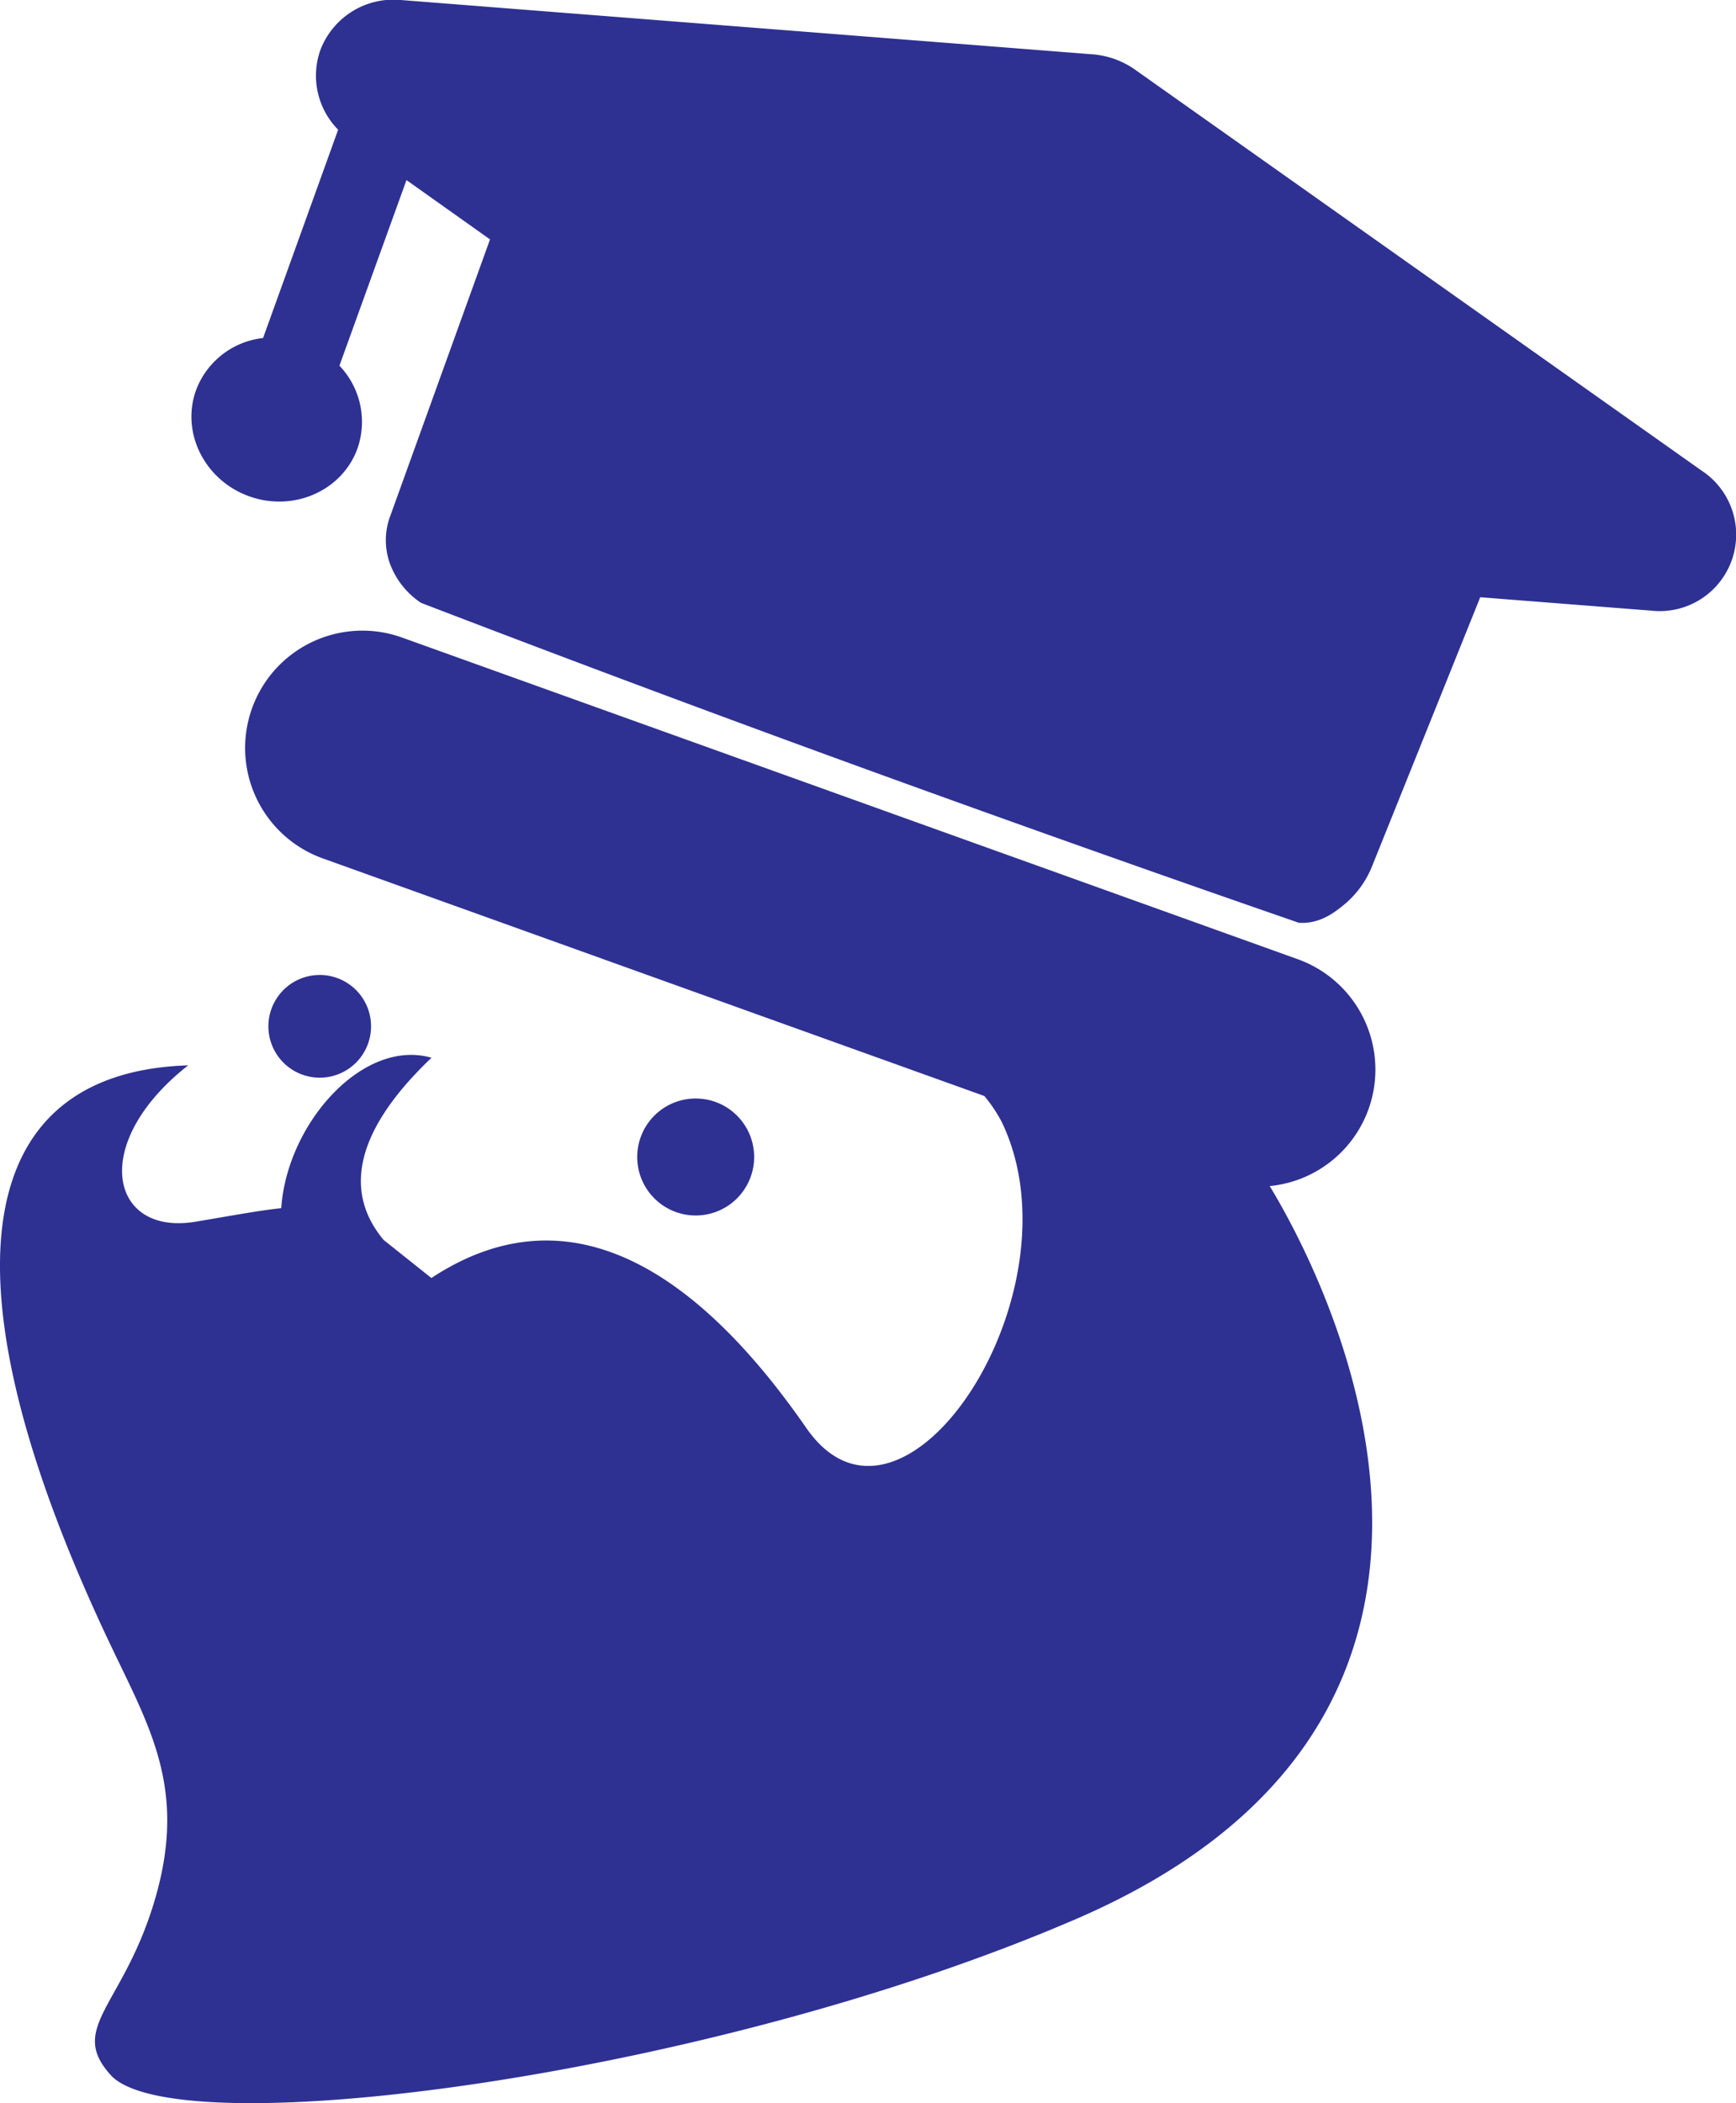 <svg xmlns="http://www.w3.org/2000/svg" viewBox="0 0 296.95 359.6"><defs><style>.cls-1{fill:#2e3192;}</style></defs><g id="Layer_2" data-name="Layer 2"><g id="Layer_1-2" data-name="Layer 1"><path class="cls-1" d="M164.77,137.52q-47.33-17-92.75-34.45a13.81,13.81,0,0,1-5.3-6.65,11.79,11.79,0,0,1,.1-8.38l17-47.11L69.53,30.79,58.06,62.52a13.88,13.88,0,0,1,3.09,14.15c-2.62,7.25-10.95,10.92-18.56,8.17s-11.67-10.9-9.05-18.15A13.87,13.87,0,0,1,45,57.79L57.84,22.18A13.16,13.16,0,0,1,54.78,8.61,13.37,13.37,0,0,1,68.55,0L186.9,9.29a14.62,14.62,0,0,1,7.26,2.62l96.92,68.56a13.08,13.08,0,0,1-8.65,23.93l-29.23-2.29-18.48,45.94a16.51,16.51,0,0,1-4.94,6.73c-1.4,1.12-3.86,3.1-7.24,3h-.33Q193.73,147.93,164.77,137.52Z"/><path class="cls-1" d="M234.07,189.69A20.05,20.05,0,0,0,222,164L68.77,109a20.06,20.06,0,1,0-13.56,37.76l113.16,40.62a24.61,24.61,0,0,1,3,4.48c14,29.18-17,76-33.44,52.29S99.22,201.76,73.79,218.5L65.63,212c-5.73-6.83-6.76-16.92,8.18-31.16-11.79-3.36-24.74,11.32-25.7,25.72-3.62.37-8,1.2-14.7,2.32-14.58,2.43-18.24-13.38-1.22-26.74-37.68,1.2-42.55,37.68-13.19,99.29,6.67,14,12.85,24.37,7.69,42.66-5.34,18.95-15.47,22.51-7.5,30.95,12.19,11.72,102.49,0,165-27,76.89-33.25,46.81-102.41,33-125.26A20,20,0,0,0,234.07,189.69Z"/><path class="cls-1" d="M129,197.81a10,10,0,1,0-10,10A10,10,0,0,0,129,197.81Z"/><path class="cls-1" d="M54.7,184.25a8.78,8.78,0,1,0-8.79-8.78A8.78,8.78,0,0,0,54.7,184.25Z"/></g></g></svg>